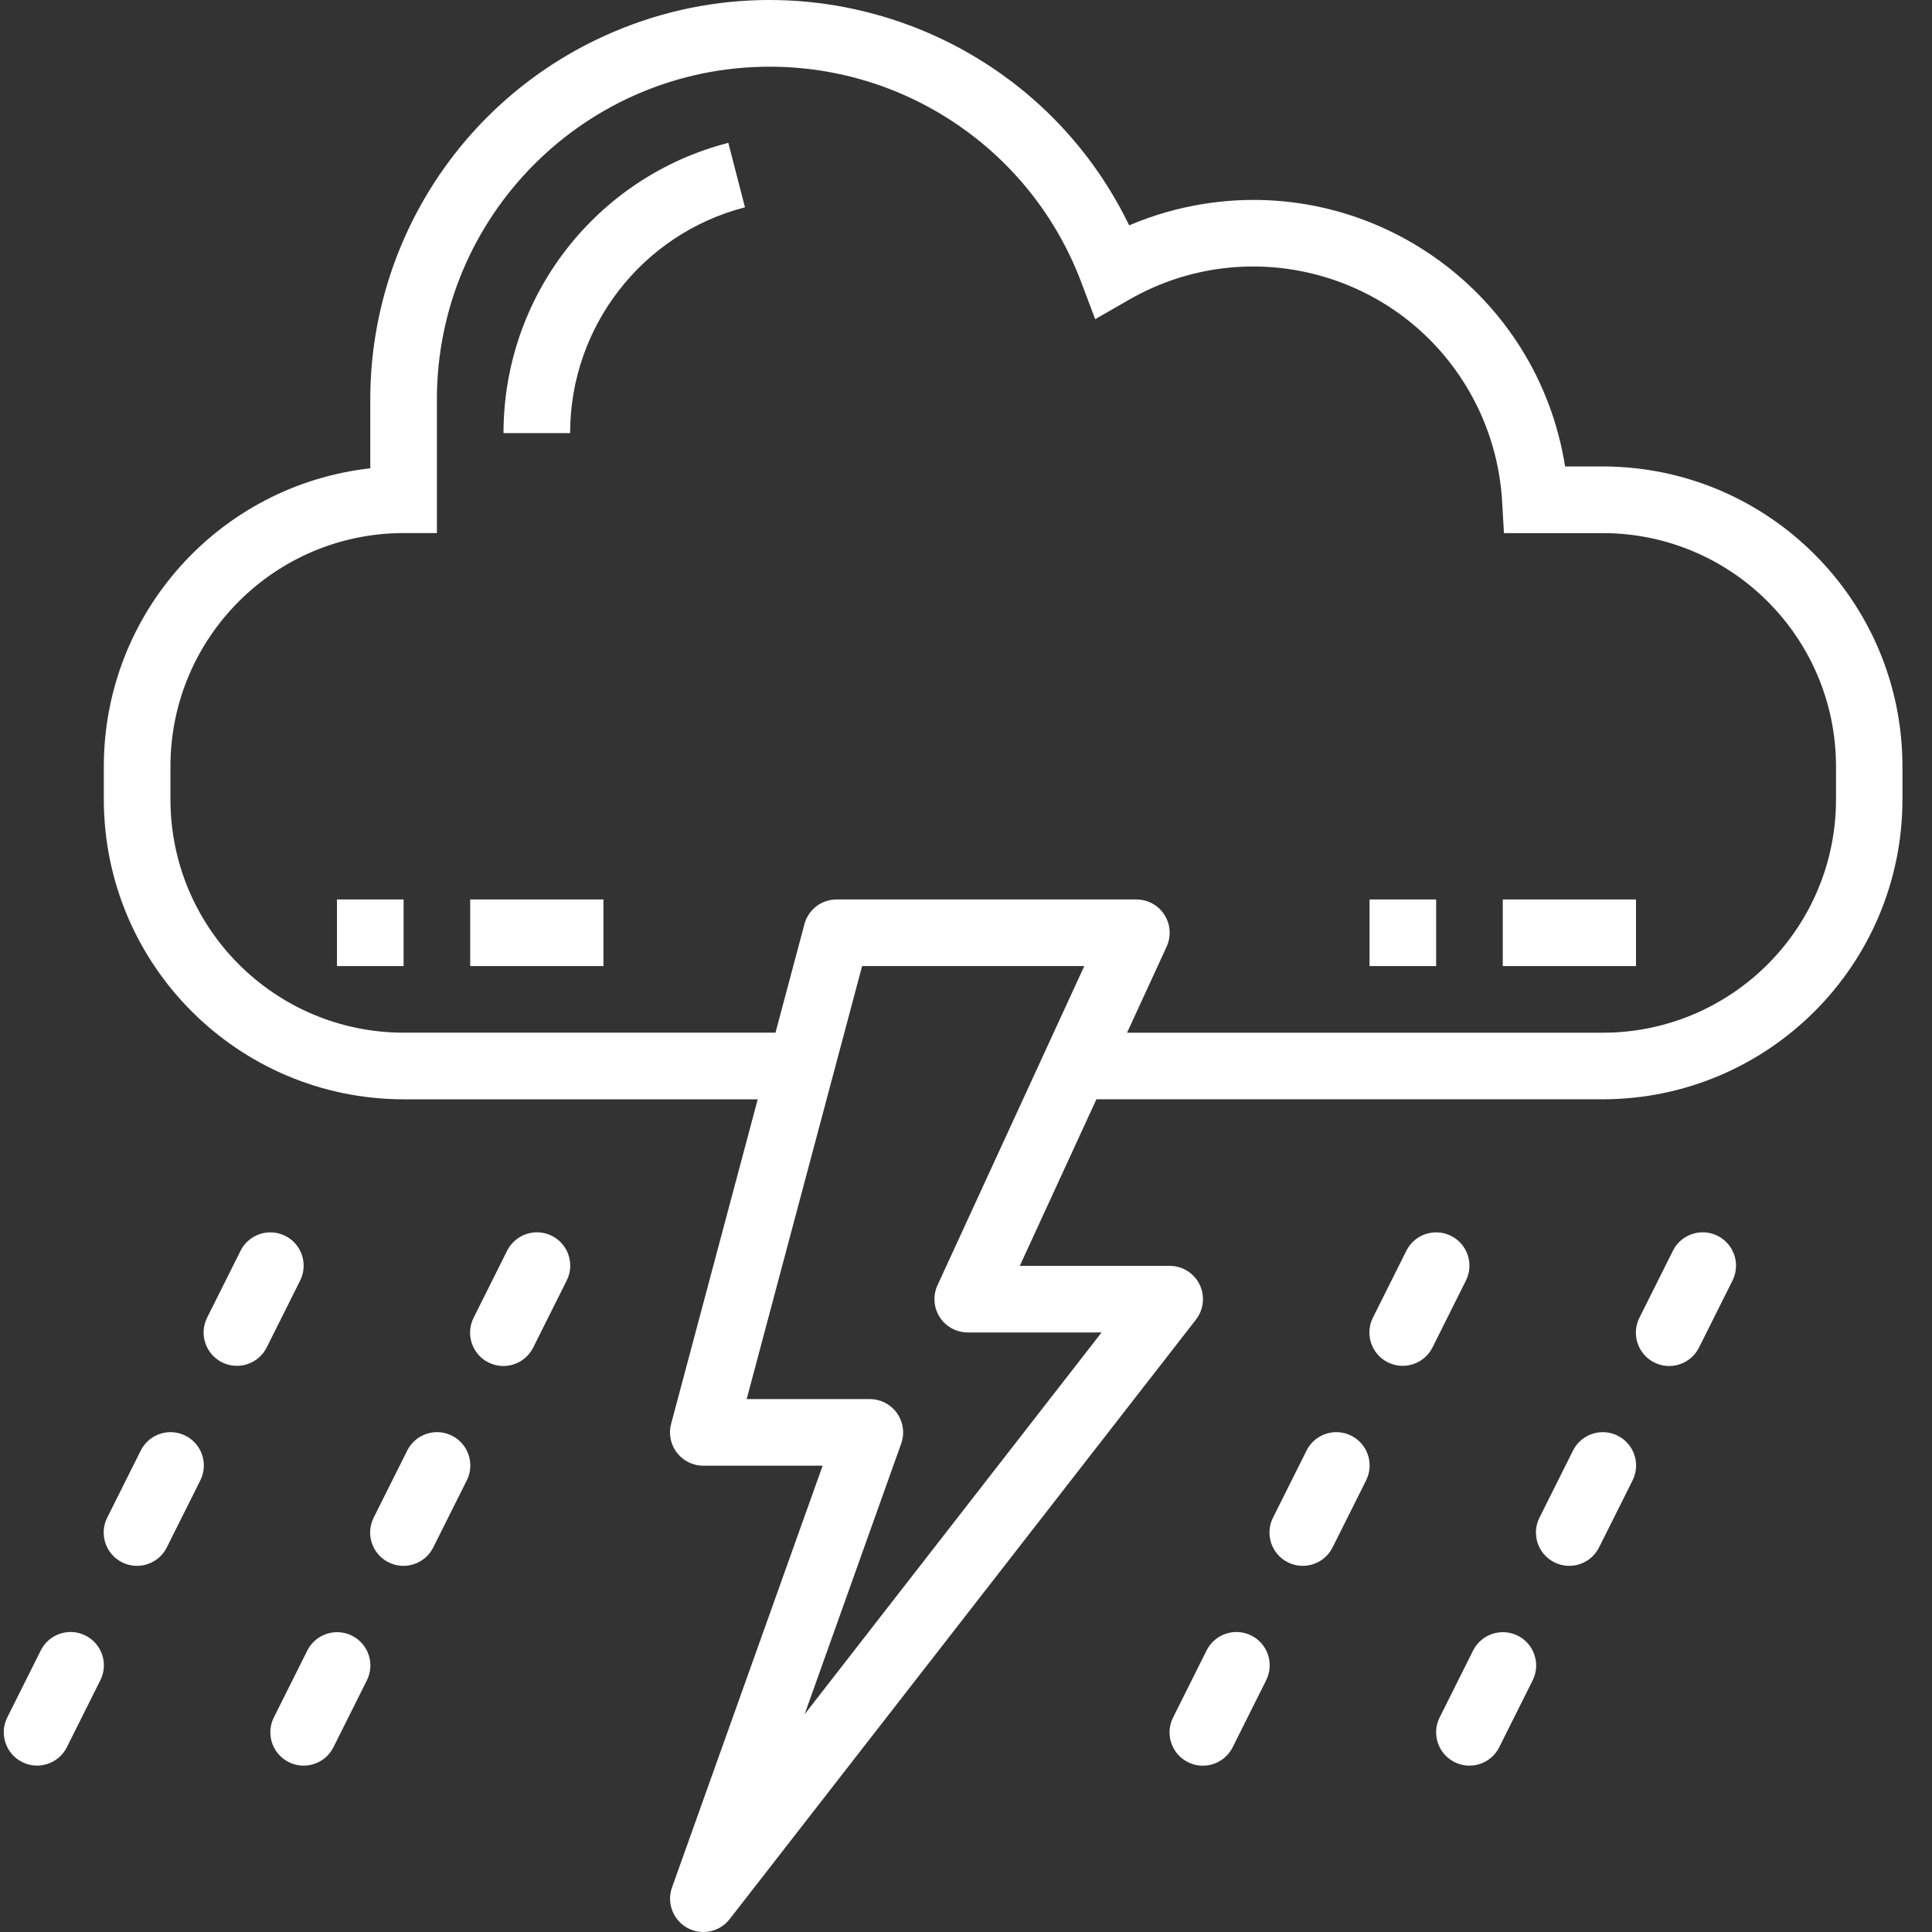 <?xml version="1.0" encoding="utf-8"?>
<!-- Generator: Adobe Illustrator 17.0.0, SVG Export Plug-In . SVG Version: 6.00 Build 0)  -->
<!DOCTYPE svg PUBLIC "-//W3C//DTD SVG 1.1//EN" "http://www.w3.org/Graphics/SVG/1.1/DTD/svg11.dtd">
<svg version="1.1" id="Слой_1" xmlns="http://www.w3.org/2000/svg" xmlns:xlink="http://www.w3.org/1999/xlink" x="0px" y="0px"
	 width="512px" height="512px" viewBox="0 0 512 512" enable-background="new 0 0 512 512" xml:space="preserve">
<rect x="0" y="0" width="512" height="512" fill="#333333" stroke="none"/>
<g>
	<path fill="#FFFFFF" d="M134.363,331.516l-8.824,17.656c-2.215,4.344-0.488,9.656,3.855,11.871s9.66,0.484,11.871-3.859
		c0.023-0.039,0.043-0.082,0.063-0.121l8.828-17.656c2.211-4.344,0.484-9.656-3.859-11.871c-4.344-2.211-9.656-0.484-11.871,3.859
		C134.406,331.434,134.383,331.477,134.363,331.516z"/>
	<path fill="#FFFFFF" d="M75.594,327.52c-4.359-2.18-9.664-0.414-11.844,3.945c0,0.004,0,0.004-0.004,0.008l-8.824,17.652
		c-2.215,4.344-0.484,9.66,3.855,11.875c4.348,2.211,9.66,0.484,11.875-3.859c0.02-0.039,0.039-0.082,0.059-0.121l8.828-17.656
		c2.184-4.359,0.418-9.66-3.941-11.844H75.594z"/>
	<path fill="#FFFFFF" d="M107.883,384.48l-8.828,17.652c-2.211,4.344-0.484,9.66,3.859,11.871c4.344,2.215,9.66,0.488,11.871-3.859
		c0.023-0.039,0.043-0.078,0.063-0.121l8.828-17.652c2.211-4.344,0.484-9.66-3.859-11.875c-4.344-2.211-9.66-0.484-11.871,3.859
		C107.922,384.398,107.902,384.438,107.883,384.48z"/>
	<path fill="#FFFFFF" d="M37.266,384.48l-8.824,17.652c-2.215,4.344-0.488,9.66,3.855,11.871c4.344,2.215,9.66,0.488,11.875-3.855
		c0.02-0.043,0.039-0.082,0.059-0.125l8.828-17.652c2.211-4.344,0.484-9.66-3.859-11.871c-4.344-2.215-9.656-0.488-11.871,3.855
		C37.309,384.398,37.285,384.438,37.266,384.48z"/>
	<path fill="#FFFFFF" d="M76.531,466.984c4.359,2.176,9.656,0.406,11.836-3.953l8.824-17.656c2.215-4.344,0.488-9.656-3.855-11.871
		c-4.344-2.211-9.66-0.484-11.871,3.859c-0.023,0.039-0.043,0.082-0.063,0.121l-8.828,17.656c-2.18,4.359-0.41,9.66,3.949,11.84
		C76.523,466.984,76.527,466.984,76.531,466.984z"/>
	<path fill="#FFFFFF" d="M5.914,466.984c4.367,2.164,9.664,0.375,11.824-3.996c0.004,0,0.004,0,0.004-0.004l8.824-17.652
		c2.215-4.344,0.488-9.66-3.855-11.871c-4.344-2.215-9.66-0.488-11.871,3.855c-0.023,0.043-0.043,0.082-0.063,0.125l-8.828,17.652
		c-2.195,4.352-0.449,9.66,3.902,11.859C5.871,466.965,5.891,466.977,5.914,466.984z"/>
	<path fill="#FFFFFF" d="M443.313,331.516l-8.828,17.656c-2.215,4.344-0.484,9.656,3.859,11.871
		c4.344,2.211,9.66,0.484,11.871-3.859c0.02-0.039,0.039-0.082,0.059-0.121l8.828-17.656c2.215-4.344,0.484-9.656-3.859-11.871
		c-4.344-2.211-9.66-0.484-11.871,3.859C443.352,331.438,443.332,331.477,443.313,331.516z"/>
	<path fill="#FFFFFF" d="M384.539,327.52c-4.359-2.18-9.66-0.414-11.84,3.945c-0.004,0.004-0.004,0.004-0.004,0.008l-8.828,17.652
		c-2.211,4.344-0.484,9.66,3.859,11.875c4.344,2.211,9.66,0.484,11.871-3.859c0.02-0.043,0.043-0.082,0.063-0.121l8.824-17.656
		c2.184-4.359,0.418-9.66-3.941-11.844C384.543,327.52,384.543,327.52,384.539,327.52z"/>
	<path fill="#FFFFFF" d="M416.828,384.48l-8.824,17.652c-2.215,4.344-0.484,9.66,3.859,11.871c4.344,2.215,9.656,0.484,11.871-3.859
		c0.02-0.039,0.039-0.078,0.059-0.121l8.828-17.652c2.211-4.344,0.484-9.66-3.859-11.871c-4.344-2.215-9.66-0.488-11.871,3.859
		C416.871,384.398,416.848,384.438,416.828,384.48z"/>
	<path fill="#FFFFFF" d="M346.215,384.48l-8.828,17.652c-2.215,4.344-0.484,9.66,3.859,11.871c4.344,2.215,9.66,0.484,11.871-3.859
		c0.02-0.039,0.039-0.078,0.059-0.121l8.828-17.652c2.215-4.344,0.484-9.66-3.859-11.871c-4.344-2.215-9.66-0.488-11.871,3.859
		C346.254,384.398,346.234,384.438,346.215,384.48z"/>
	<path fill="#FFFFFF" d="M385.477,466.984c4.359,2.176,9.66,0.406,11.836-3.953l8.828-17.656c2.211-4.344,0.484-9.656-3.859-11.871
		c-4.344-2.211-9.66-0.484-11.871,3.859c-0.023,0.039-0.043,0.082-0.063,0.121l-8.828,17.656c-2.18,4.359-0.41,9.66,3.949,11.84
		C385.473,466.984,385.473,466.984,385.477,466.984z"/>
	<path fill="#FFFFFF" d="M319.73,437.441l-8.824,17.652c-2.215,4.344-0.484,9.66,3.859,11.875c4.344,2.211,9.656,0.484,11.871-3.859
		c0.02-0.043,0.039-0.082,0.059-0.121l8.828-17.656c2.211-4.344,0.484-9.66-3.859-11.871s-9.66-0.484-11.871,3.859
		C319.773,437.359,319.754,437.402,319.73,437.441z"/>
	<path fill="#FFFFFF" d="M197.426,54.938l-4.414-17.086c-35.086,9.047-59.598,40.699-59.574,76.934h17.652
		C151.082,86.605,170.141,61.988,197.426,54.938z"/>
	<path fill="#FFFFFF" d="M398.25,238.363h35.305v17.656H398.25V238.363z"/>
	<path fill="#FFFFFF" d="M362.941,238.363h17.652v17.656h-17.652V238.363z"/>
	<path fill="#FFFFFF" d="M124.609,238.363h35.309v17.656h-35.309V238.363z"/>
	<path fill="#FFFFFF" d="M89.301,238.363h17.656v17.656H89.301V238.363z"/>
	<path fill="#FFFFFF" d="M106.957,291.328h93.848l-22.949,85.992c-1.258,4.711,1.539,9.547,6.25,10.805
		c0.75,0.199,1.52,0.301,2.293,0.301h31.609l-39.922,111.785c-1.637,4.59,0.758,9.641,5.352,11.277
		c3.586,1.277,7.586,0.109,9.926-2.895l123.578-158.883c2.996-3.852,2.301-9.395-1.547-12.391c-1.547-1.203-3.453-1.855-5.418-1.859
		h-39.719l20.301-44.133H424.73c43.855-0.051,79.395-35.59,79.441-79.445v-8.824c-0.047-43.855-35.586-79.398-79.441-79.445h-9.965
		c-7.211-45.645-50.059-76.805-95.703-69.594c-6.816,1.078-13.473,2.992-19.816,5.703c-25.492-52.609-88.809-74.598-141.418-49.105
		c-36.539,17.703-59.73,54.742-59.699,95.34v18.141c-40.188,4.547-70.566,38.516-70.617,78.957v8.828
		C27.563,255.738,63.102,291.277,106.957,291.328z M248.445,340.602c-2.039,4.426-0.102,9.668,4.328,11.707
		c1.156,0.531,2.414,0.809,3.688,0.809h35.465l-78.699,101.191l25.598-71.746c1.637-4.59-0.758-9.641-5.348-11.277
		c-0.945-0.34-1.941-0.512-2.941-0.516h-32.66l30.594-114.75h58.879L248.445,340.602z M45.168,203.059
		c0.039-34.109,27.68-61.754,61.789-61.793h8.824v-35.305c-0.039-48.719,39.418-88.246,88.133-88.285
		c36.781-0.031,69.723,22.762,82.656,57.195l3.66,9.711l8.988-5.156c31.617-18.184,71.992-7.293,90.176,24.328
		c5.133,8.926,8.105,18.926,8.688,29.207l0.484,8.316h26.207c34.109,0.039,61.75,27.68,61.789,61.789v8.824
		c-0.039,34.109-27.68,61.75-61.789,61.789H298.68l10.484-22.789c2.043-4.426,0.113-9.672-4.313-11.715
		c-1.16-0.535-2.422-0.813-3.699-0.813h-79.445c-3.996,0-7.496,2.688-8.527,6.551l-7.668,28.758h-98.555
		c-34.109-0.039-61.75-27.68-61.789-61.789V203.059z"/>
</g>
</svg>
